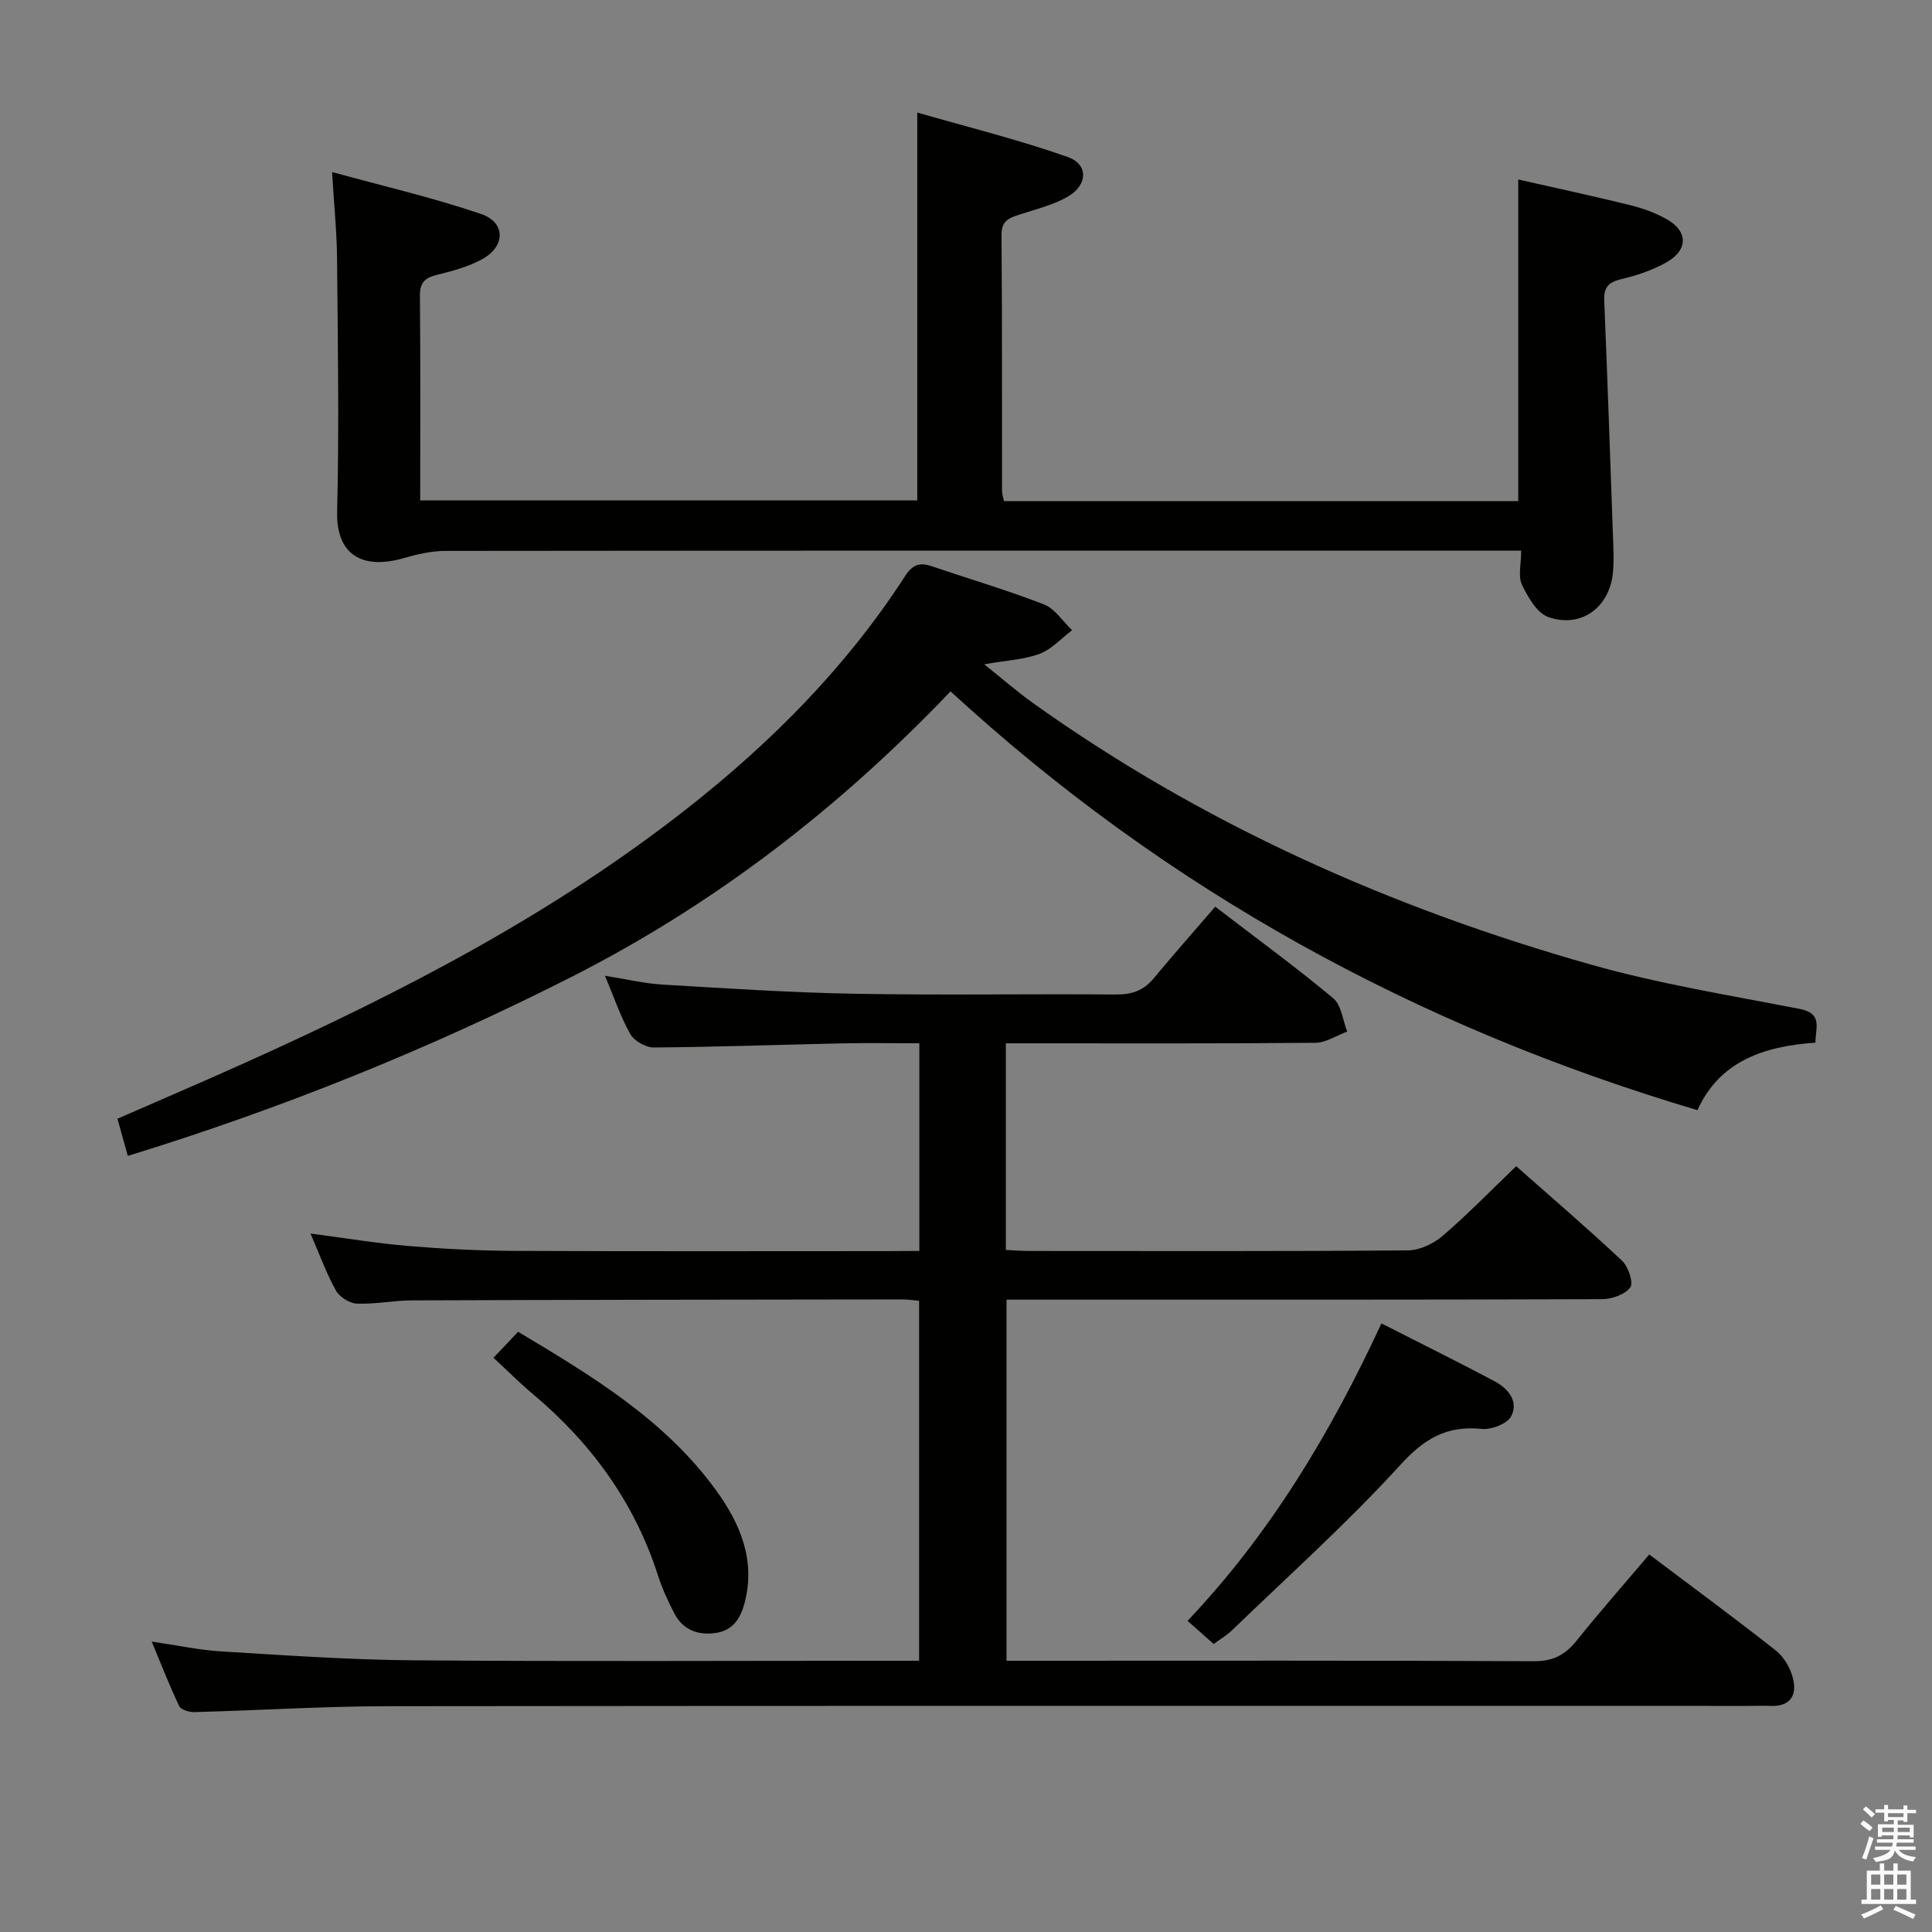 <svg enable-background="new 0 0 400 400" viewBox="0 0 400 400" xmlns="http://www.w3.org/2000/svg"><rect x="0" y="0" width="400" height="400" fill="#808080" stroke="none"/><path d="m385.2 377.6.6-.7c.6.4 1.3.9 1.9 1.5l-.6.7c-.8-.5-1.4-1-1.9-1.5zm.3 7.1c.6-1.4 1.1-2.9 1.5-4.5.3.1.6.3.9.4-.5 1.4-1 2.9-1.5 4.4zm.2-10.1.6-.6c.7.5 1.3 1.1 1.9 1.6l-.7.7c-.6-.6-1.2-1.2-1.8-1.7zm8.4-.8h.8v.9h1.8v.7h-1.8v1.8h-.8v-.3h-1.2v.9h3.3v2.6h-.8v-.4h-2.5c0 .3 0 .6-.1.8h3.4v.7h-3.5c0 .3-.1.6-.1.8h4v.7h-3.5c.7.9 1.9 1.3 3.6 1.5-.2.2-.4.5-.6.9-1.9-.3-3.2-1.1-3.8-2.3-.5 2.1-1.8 2-3.9 2.4-.2-.3-.4-.5-.6-.8 1.9-.4 3.1-.9 3.6-1.7h-3.2v-.7h3.5c.1-.2.1-.5.2-.8h-3.3v-.7h3.4c0-.2 0-.5 0-.8h-2.4v.3h-.8v-2.6h3.3v-.9h-1.2v.3h-.8v-1.8h-1.8v-.7h1.8v-.9h.8v.9h3.2zm-4.4 5.5h2.4c0-.3 0-.6 0-.9h-2.4zm1.2-3.1h3.2v-.8h-3.2zm4.4 2.2h-2.4v.9h2.5v-.9z" fill="#fafafb"/><path d="m389.2 385.8h.9v1.5h1.9v-1.5h.9v1.5h2.7v6h1.1v.9h-11.3v-.9h1.1v-6h2.7zm.2 8.7.5.8c-1.2.6-2.5 1.3-4 1.9-.2-.3-.3-.6-.6-.8 1.6-.6 3-1.3 4.1-1.9zm-2-4.3h1.9v-2.1h-1.9zm0 3.1h1.9v-2.2h-1.9zm2.7-3.1h1.9v-2.1h-1.9zm0 3.1h1.9v-2.2h-1.9zm2.4 1.3c1.4.6 2.7 1.2 4.1 1.8l-.5.9c-1.5-.7-2.8-1.4-4.1-1.9zm2.2-6.5h-1.9v2.1h1.9zm-1.9 5.2h1.9v-2.2h-1.9z" fill="#fafafb"/><g fill="#010100"><path d="m190.34 259c0-14.56 0-28.49 0-43-5.52 0-10.79-.09-16.06.02-12.98.28-25.95.75-38.92.85-1.66.01-4.04-1.34-4.85-2.76-2.03-3.58-3.35-7.56-5.26-12.09 4.37.69 8.15 1.61 11.97 1.83 13.27.79 26.55 1.66 39.84 1.9 17.99.32 35.99 0 53.98.15 3.27.03 5.71-.8 7.8-3.32 4.14-4.99 8.43-9.84 12.76-14.86 9.28 7.12 17.06 12.79 24.43 18.96 1.7 1.42 1.97 4.55 2.89 6.9-2.2.81-4.39 2.3-6.6 2.32-19.49.18-38.99.11-58.48.11-1.79 0-3.57 0-5.59 0v42.77c1.59.08 3.18.22 4.78.22 26.16.01 52.32.09 78.48-.12 2.44-.02 5.3-1.4 7.2-3.03 5.16-4.43 9.92-9.34 15.2-14.4 7.13 6.31 14.68 12.77 21.92 19.57 1.3 1.22 2.41 4.58 1.7 5.53-1.11 1.48-3.84 2.43-5.89 2.43-38.99.14-77.98.1-116.97.1-1.98 0-3.95 0-6.28 0v74.76h5.22c34.66 0 69.32-.08 103.97.1 3.96.02 6.47-1.31 8.82-4.24 4.79-5.96 9.84-11.71 15.06-17.86 8.85 6.67 17.65 13.14 26.23 19.9 1.67 1.32 2.99 3.62 3.52 5.72.88 3.47-.49 5.89-4.62 5.73-1.5-.06-3 0-4.5 0-93.98 0-187.95-.05-281.93.06-13.3.02-26.6.87-39.91 1.22-1.07.03-2.77-.47-3.14-1.23-1.99-4.14-3.64-8.44-5.7-13.37 5.32.77 9.84 1.76 14.41 2.04 13.27.8 26.55 1.74 39.83 1.84 32.82.26 65.65.09 98.48.09h6.16c0-25.12 0-49.7 0-74.53-1.3-.11-2.41-.28-3.53-.28-33.82.04-67.65.08-101.47.2-3.81.01-7.63.82-11.42.67-1.52-.06-3.6-1.39-4.34-2.74-2-3.61-3.41-7.55-5.24-11.77 6.98.91 13.55 2.01 20.17 2.57 7.28.61 14.61.99 21.92 1.02 25.99.12 51.99.05 77.98.05 1.79-.03 3.62-.03 5.98-.03z"/><path d="m314.94 114c-2.79 0-4.77 0-6.74 0-71.98 0-143.95-.02-215.93.06-2.9 0-5.88.68-8.69 1.49-8.44 2.46-14.01-.59-13.78-9.65.43-17.48.14-34.98-.02-52.48-.05-5.46-.62-10.91-1.03-17.8 10.76 2.96 20.99 5.31 30.87 8.69 5.1 1.75 5.04 6.68.25 9.33-2.85 1.57-6.15 2.47-9.35 3.25-2.49.61-3.6 1.55-3.58 4.31.13 14.01.06 28 .06 42.4h102.91c0-26.26 0-52.63 0-80.3 10.24 2.96 20.88 5.58 31.17 9.21 4.22 1.49 4.16 5.68.19 8.08-3.04 1.84-6.71 2.69-10.15 3.82-2.15.7-3.8 1.26-3.77 4.23.15 17.66.08 35.32.11 52.98 0 .64.23 1.27.39 2.13h106.49c0-22.21 0-44.26 0-66.59 7.67 1.74 15.43 3.41 23.13 5.3 2.56.63 5.12 1.56 7.43 2.82 4.64 2.53 4.7 6.5.01 9.1-2.87 1.59-6.1 2.68-9.31 3.43-2.63.62-3.56 1.73-3.46 4.39.66 16.12 1.23 32.24 1.79 48.36.09 2.66.26 5.35.01 7.99-.69 7.2-6.56 11.58-13.36 9.21-2.36-.82-4.24-4.13-5.48-6.71-.83-1.74-.16-4.2-.16-7.05z"/><path d="m375.87 215.87c-10.61.74-19.82 3.77-24.43 13.98-58.27-17.31-109.87-45.54-154.64-86.71-23.11 24.24-49.02 44.2-78.7 59.23-29.39 14.89-59.79 27.15-91.64 36.95-.73-2.62-1.38-4.97-2.14-7.7 9.05-3.96 17.99-7.78 26.86-11.78 32.07-14.45 63.19-30.55 91.01-52.39 17.53-13.76 33.08-29.41 45.22-48.21 1.65-2.55 3.18-2.81 5.69-1.95 7.67 2.62 15.47 4.9 23.02 7.84 2.29.89 3.92 3.51 5.84 5.34-2.21 1.68-4.2 3.94-6.68 4.88-3.2 1.21-6.81 1.36-11.51 2.19 3.85 3.07 6.89 5.73 10.16 8.06 35.16 25.08 74.05 42.38 115.42 54.1 14.16 4.01 28.81 6.38 43.29 9.19 4.8.95 3.23 3.9 3.23 6.98z"/><path d="m251.28 340.37c-1.81-1.6-3.53-3.13-5.41-4.79 17.13-18.06 29.64-38.93 40.14-61.58 8.06 4.1 15.77 7.91 23.37 11.94 2.82 1.49 5.1 4.17 3.5 7.27-.81 1.57-4.11 2.83-6.11 2.63-7.25-.74-11.89 2.01-16.88 7.49-10.95 12.02-23.13 22.91-34.84 34.23-1.05 1.01-2.35 1.76-3.77 2.81z"/><path d="m102.17 281.11c1.99-2.09 3.45-3.64 5.1-5.38 15.34 9.18 30.45 18.26 41.05 32.91 4.99 6.9 8.16 14.47 5.82 23.3-.87 3.28-2.52 5.75-6.24 6.19-3.7.43-6.61-.83-8.32-4.16-1.29-2.5-2.49-5.09-3.34-7.76-4.88-15.18-13.85-27.48-25.98-37.64-2.65-2.23-5.1-4.7-8.09-7.46z"/></g></svg>